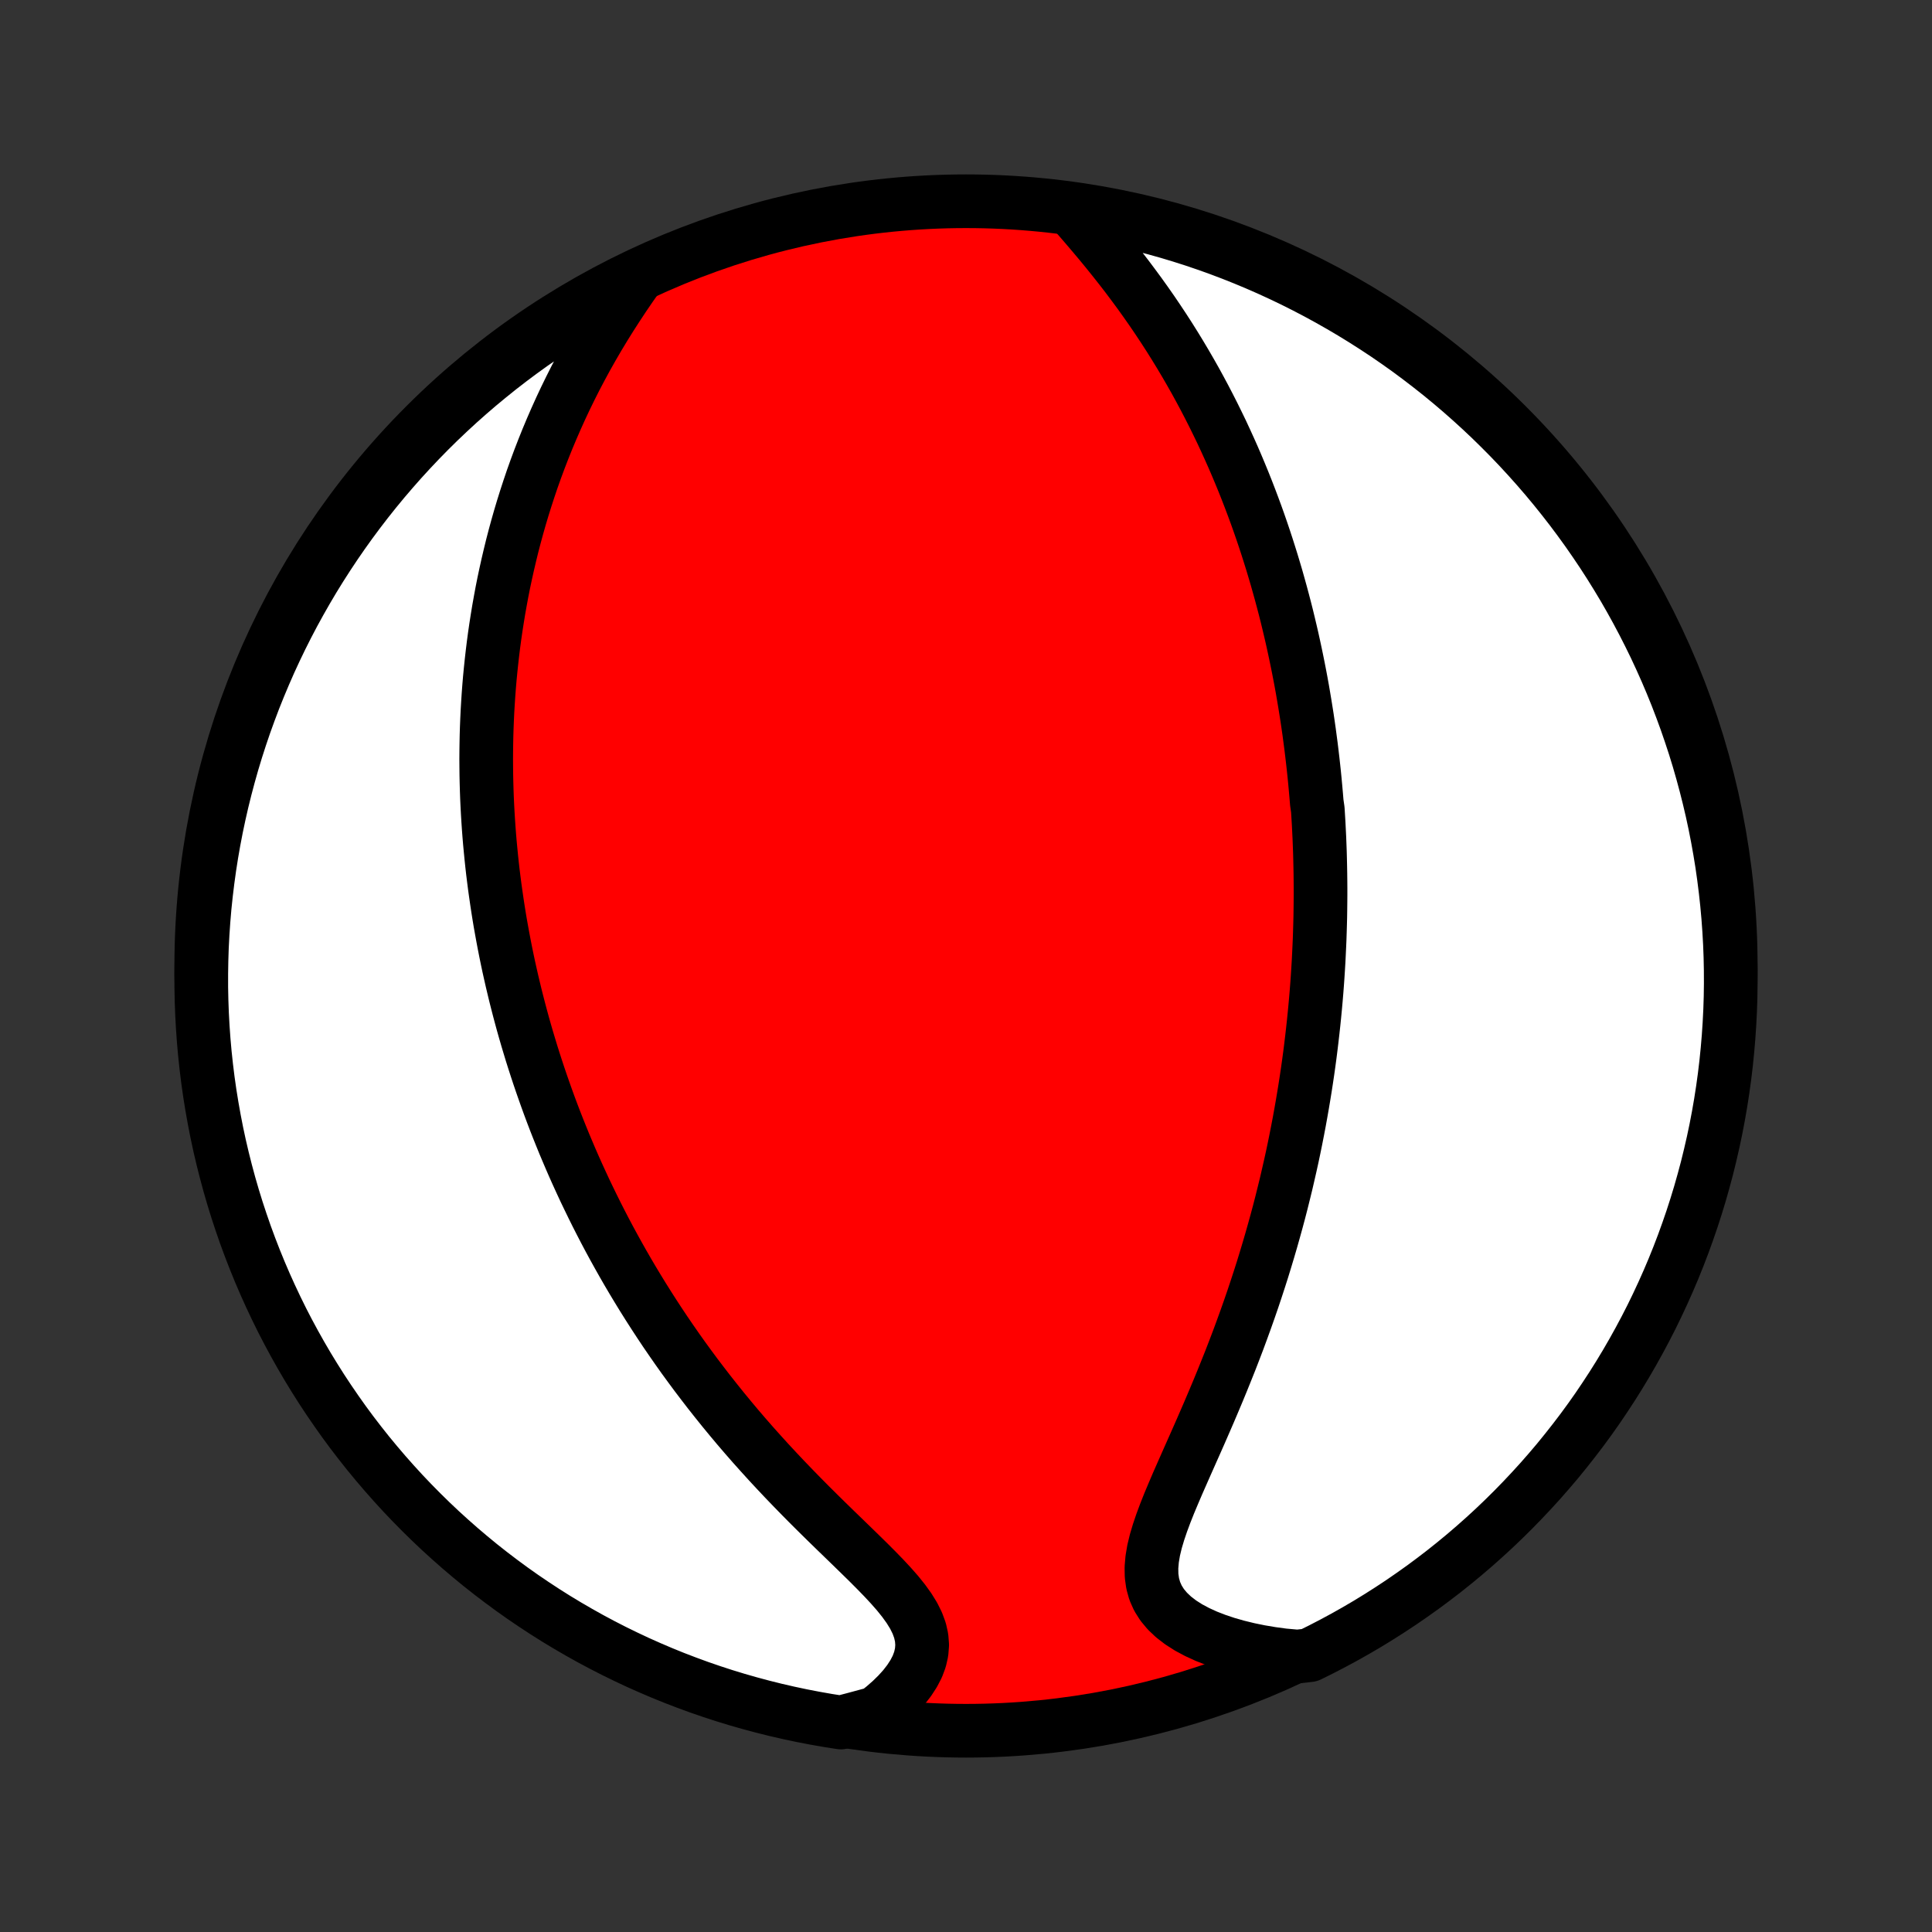 <?xml version="1.0" encoding="utf-8" standalone="no"?>
<!DOCTYPE svg PUBLIC "-//W3C//DTD SVG 1.1//EN"
  "http://www.w3.org/Graphics/SVG/1.1/DTD/svg11.dtd">
<!-- Created with matplotlib (http://matplotlib.org/) -->
<svg height="72pt" version="1.1" viewBox="0 0 72 72" width="72pt" xmlns="http://www.w3.org/2000/svg" xmlns:xlink="http://www.w3.org/1999/xlink">
 <rect x="0" y="0" width="72" height="72" fill="#333333" stroke="none"/>
 <defs>
  <style type="text/css">
*{stroke-linecap:butt;stroke-linejoin:round;}
  </style>
 </defs>
 <g id="figure_1">
  <g id="patch_1">
   <path d="
M0 72
L72 72
L72 0
L0 0
z
" style="fill:none;"/>
  </g>
  <g id="axes_1">
   <g id="PatchCollection_1">
    <defs>
     <path d="
M36 -7.5
C43.558 -7.5 50.808 -10.503 56.153 -15.848
C61.497 -21.192 64.5 -28.442 64.5 -36
C64.5 -43.558 61.497 -50.808 56.153 -56.153
C50.808 -61.497 43.558 -64.5 36 -64.5
C28.442 -64.5 21.192 -61.497 15.848 -56.153
C10.503 -50.808 7.5 -43.558 7.5 -36
C7.5 -28.442 10.503 -21.192 15.848 -15.848
C21.192 -10.503 28.442 -7.5 36 -7.5
z
" id="C0_0_a811fe30f3"/>
     <path d="
M39.959 -64.167
L40.216 -63.872
L40.474 -63.573
L40.732 -63.27
L40.99 -62.963
L41.245 -62.653
L41.497 -62.34
L41.746 -62.025
L41.991 -61.708
L42.231 -61.388
L42.467 -61.068
L42.698 -60.745
L42.924 -60.422
L43.144 -60.098
L43.359 -59.774
L43.569 -59.449
L43.773 -59.124
L43.972 -58.799
L44.165 -58.475
L44.353 -58.151
L44.536 -57.828
L44.713 -57.505
L44.885 -57.184
L45.052 -56.863
L45.214 -56.544
L45.371 -56.225
L45.524 -55.909
L45.671 -55.593
L45.814 -55.279
L45.953 -54.967
L46.087 -54.656
L46.217 -54.346
L46.343 -54.039
L46.465 -53.733
L46.583 -53.428
L46.697 -53.126
L46.808 -52.825
L46.915 -52.525
L47.018 -52.228
L47.118 -51.932
L47.215 -51.637
L47.308 -51.345
L47.399 -51.054
L47.486 -50.764
L47.571 -50.477
L47.652 -50.19
L47.731 -49.905
L47.807 -49.622
L47.881 -49.34
L47.952 -49.06
L48.02 -48.78
L48.086 -48.502
L48.15 -48.226
L48.211 -47.95
L48.27 -47.676
L48.327 -47.403
L48.382 -47.131
L48.435 -46.86
L48.486 -46.59
L48.535 -46.32
L48.581 -46.052
L48.626 -45.784
L48.669 -45.517
L48.711 -45.251
L48.75 -44.986
L48.788 -44.721
L48.823 -44.456
L48.858 -44.192
L48.89 -43.928
L48.921 -43.665
L48.95 -43.402
L48.978 -43.139
L49.004 -42.876
L49.028 -42.613
L49.051 -42.351
L49.073 -42.088
L49.111 -41.825
L49.127 -41.562
L49.143 -41.299
L49.156 -41.036
L49.169 -40.772
L49.179 -40.508
L49.189 -40.243
L49.196 -39.978
L49.202 -39.712
L49.207 -39.446
L49.21 -39.179
L49.212 -38.911
L49.212 -38.642
L49.21 -38.372
L49.207 -38.102
L49.203 -37.83
L49.196 -37.557
L49.188 -37.283
L49.179 -37.008
L49.167 -36.731
L49.154 -36.453
L49.14 -36.174
L49.123 -35.893
L49.105 -35.611
L49.085 -35.327
L49.063 -35.041
L49.039 -34.754
L49.013 -34.465
L48.985 -34.173
L48.955 -33.88
L48.923 -33.585
L48.889 -33.288
L48.853 -32.989
L48.815 -32.687
L48.774 -32.383
L48.731 -32.077
L48.685 -31.769
L48.637 -31.458
L48.586 -31.145
L48.533 -30.829
L48.477 -30.511
L48.419 -30.19
L48.357 -29.866
L48.293 -29.54
L48.226 -29.211
L48.156 -28.879
L48.082 -28.545
L48.005 -28.208
L47.926 -27.867
L47.842 -27.525
L47.756 -27.179
L47.666 -26.831
L47.572 -26.48
L47.474 -26.126
L47.373 -25.769
L47.268 -25.41
L47.159 -25.048
L47.047 -24.683
L46.93 -24.317
L46.809 -23.947
L46.685 -23.576
L46.556 -23.202
L46.423 -22.826
L46.286 -22.448
L46.146 -22.069
L46.001 -21.688
L45.853 -21.305
L45.7 -20.922
L45.545 -20.538
L45.386 -20.152
L45.224 -19.767
L45.06 -19.381
L44.893 -18.996
L44.725 -18.611
L44.556 -18.228
L44.386 -17.846
L44.217 -17.465
L44.05 -17.087
L43.885 -16.712
L43.726 -16.34
L43.572 -15.973
L43.428 -15.61
L43.295 -15.253
L43.176 -14.902
L43.074 -14.559
L42.993 -14.223
L42.938 -13.897
L42.911 -13.581
L42.916 -13.277
L42.957 -12.985
L43.035 -12.707
L43.153 -12.442
L43.31 -12.193
L43.505 -11.959
L43.736 -11.74
L44 -11.537
L44.295 -11.349
L44.617 -11.177
L44.963 -11.019
L45.329 -10.877
L45.714 -10.748
L46.114 -10.634
L46.527 -10.533
L46.951 -10.446
L47.385 -10.373
L47.826 -10.313
L48.351 -10.266
L48.797 -10.315
L49.24 -10.535
L49.678 -10.762
L50.113 -10.997
L50.542 -11.239
L50.968 -11.489
L51.389 -11.747
L51.805 -12.012
L52.217 -12.284
L52.623 -12.564
L53.025 -12.85
L53.421 -13.144
L53.812 -13.444
L54.198 -13.752
L54.578 -14.066
L54.952 -14.387
L55.321 -14.715
L55.684 -15.049
L56.04 -15.389
L56.391 -15.736
L56.735 -16.089
L57.073 -16.448
L57.405 -16.812
L57.73 -17.183
L58.049 -17.559
L58.36 -17.942
L58.665 -18.329
L58.964 -18.722
L59.255 -19.12
L59.539 -19.523
L59.815 -19.932
L60.085 -20.345
L60.347 -20.763
L60.602 -21.186
L60.849 -21.613
L61.089 -22.045
L61.321 -22.48
L61.546 -22.92
L61.762 -23.364
L61.971 -23.812
L62.172 -24.263
L62.365 -24.718
L62.55 -25.177
L62.727 -25.639
L62.895 -26.104
L63.056 -26.572
L63.208 -27.043
L63.352 -27.516
L63.487 -27.992
L63.615 -28.471
L63.733 -28.952
L63.844 -29.435
L63.946 -29.92
L64.039 -30.407
L64.124 -30.895
L64.2 -31.385
L64.268 -31.877
L64.327 -32.37
L64.377 -32.863
L64.419 -33.358
L64.452 -33.854
L64.477 -34.35
L64.493 -34.847
L64.5 -35.344
L64.498 -35.842
L64.488 -36.339
L64.469 -36.836
L64.441 -37.333
L64.405 -37.83
L64.36 -38.326
L64.306 -38.821
L64.244 -39.316
L64.174 -39.809
L64.094 -40.302
L64.006 -40.793
L63.91 -41.282
L63.805 -41.77
L63.691 -42.257
L63.569 -42.741
L63.439 -43.223
L63.301 -43.703
L63.154 -44.181
L62.998 -44.656
L62.835 -45.129
L62.663 -45.599
L62.484 -46.065
L62.296 -46.529
L62.1 -46.99
L61.896 -47.447
L61.685 -47.901
L61.465 -48.351
L61.238 -48.797
L61.003 -49.24
L60.761 -49.678
L60.511 -50.113
L60.253 -50.542
L59.988 -50.968
L59.716 -51.389
L59.436 -51.805
L59.15 -52.217
L58.856 -52.623
L58.556 -53.025
L58.248 -53.421
L57.934 -53.812
L57.613 -54.198
L57.285 -54.578
L56.951 -54.952
L56.611 -55.321
L56.264 -55.684
L55.911 -56.04
L55.553 -56.391
L55.188 -56.735
L54.817 -57.073
L54.441 -57.405
L54.059 -57.73
L53.671 -58.049
L53.278 -58.36
L52.88 -58.665
L52.477 -58.964
L52.068 -59.255
L51.655 -59.539
L51.237 -59.815
L50.814 -60.085
L50.387 -60.347
L49.955 -60.602
L49.52 -60.849
L49.08 -61.089
L48.636 -61.321
L48.188 -61.546
L47.737 -61.762
L47.282 -61.971
L46.823 -62.172
L46.361 -62.365
L45.896 -62.55
L45.428 -62.727
L44.958 -62.895
L44.484 -63.056
L44.008 -63.208
L43.529 -63.352
L43.048 -63.487
L42.565 -63.615
L42.08 -63.733
L41.593 -63.844
L41.105 -63.946
L40.615 -64.039
z
" id="C0_1_484455c65c"/>
     <path d="
M23.762 -61.692
L23.503 -61.322
L23.249 -60.95
L23.001 -60.574
L22.758 -60.197
L22.522 -59.818
L22.293 -59.438
L22.071 -59.056
L21.856 -58.675
L21.649 -58.293
L21.448 -57.911
L21.256 -57.53
L21.07 -57.149
L20.892 -56.77
L20.721 -56.391
L20.557 -56.014
L20.4 -55.639
L20.25 -55.266
L20.106 -54.894
L19.969 -54.524
L19.838 -54.157
L19.714 -53.791
L19.596 -53.429
L19.483 -53.068
L19.376 -52.71
L19.275 -52.355
L19.179 -52.002
L19.088 -51.652
L19.003 -51.304
L18.922 -50.959
L18.846 -50.617
L18.774 -50.278
L18.707 -49.941
L18.645 -49.606
L18.586 -49.275
L18.532 -48.946
L18.481 -48.619
L18.434 -48.295
L18.391 -47.974
L18.352 -47.655
L18.316 -47.339
L18.283 -47.024
L18.253 -46.712
L18.227 -46.403
L18.204 -46.096
L18.184 -45.79
L18.166 -45.487
L18.152 -45.186
L18.14 -44.887
L18.131 -44.59
L18.125 -44.295
L18.121 -44.001
L18.119 -43.709
L18.121 -43.419
L18.124 -43.131
L18.13 -42.844
L18.138 -42.559
L18.148 -42.275
L18.161 -41.992
L18.176 -41.711
L18.193 -41.431
L18.212 -41.152
L18.233 -40.874
L18.256 -40.597
L18.282 -40.322
L18.309 -40.047
L18.338 -39.773
L18.369 -39.5
L18.403 -39.227
L18.438 -38.955
L18.476 -38.684
L18.515 -38.413
L18.556 -38.143
L18.599 -37.873
L18.644 -37.603
L18.692 -37.334
L18.741 -37.065
L18.792 -36.796
L18.845 -36.528
L18.9 -36.259
L18.957 -35.99
L19.017 -35.721
L19.078 -35.452
L19.142 -35.183
L19.207 -34.913
L19.275 -34.644
L19.345 -34.373
L19.417 -34.103
L19.491 -33.832
L19.568 -33.56
L19.647 -33.288
L19.729 -33.015
L19.812 -32.741
L19.899 -32.466
L19.988 -32.191
L20.079 -31.915
L20.173 -31.638
L20.27 -31.36
L20.369 -31.081
L20.471 -30.8
L20.576 -30.519
L20.684 -30.236
L20.795 -29.953
L20.909 -29.668
L21.026 -29.381
L21.147 -29.094
L21.27 -28.805
L21.397 -28.514
L21.528 -28.222
L21.662 -27.929
L21.799 -27.634
L21.941 -27.338
L22.086 -27.04
L22.235 -26.74
L22.388 -26.439
L22.545 -26.136
L22.706 -25.832
L22.872 -25.526
L23.042 -25.219
L23.216 -24.91
L23.395 -24.599
L23.579 -24.287
L23.768 -23.973
L23.961 -23.658
L24.16 -23.341
L24.363 -23.024
L24.572 -22.704
L24.785 -22.384
L25.005 -22.062
L25.229 -21.74
L25.459 -21.416
L25.695 -21.092
L25.936 -20.766
L26.183 -20.441
L26.435 -20.114
L26.693 -19.788
L26.956 -19.461
L27.225 -19.134
L27.499 -18.807
L27.779 -18.481
L28.064 -18.155
L28.354 -17.831
L28.648 -17.507
L28.948 -17.184
L29.251 -16.863
L29.558 -16.544
L29.868 -16.226
L30.181 -15.91
L30.496 -15.597
L30.811 -15.287
L31.127 -14.979
L31.442 -14.674
L31.753 -14.372
L32.06 -14.073
L32.361 -13.778
L32.653 -13.485
L32.934 -13.196
L33.2 -12.91
L33.449 -12.627
L33.675 -12.346
L33.876 -12.067
L34.047 -11.79
L34.184 -11.515
L34.285 -11.241
L34.346 -10.969
L34.367 -10.697
L34.346 -10.427
L34.285 -10.159
L34.186 -9.893
L34.05 -9.631
L33.882 -9.372
L33.684 -9.117
L33.459 -8.868
L33.211 -8.625
L32.941 -8.388
L32.652 -8.158
L31.828 -7.936
L31.336 -7.807
L30.846 -7.884
L30.358 -7.97
L29.871 -8.064
L29.386 -8.167
L28.904 -8.278
L28.423 -8.398
L27.945 -8.526
L27.469 -8.662
L26.995 -8.807
L26.525 -8.96
L26.057 -9.121
L25.593 -9.291
L25.131 -9.468
L24.673 -9.654
L24.218 -9.848
L23.767 -10.049
L23.32 -10.259
L22.876 -10.476
L22.437 -10.701
L22.001 -10.934
L21.57 -11.175
L21.143 -11.423
L20.721 -11.678
L20.304 -11.941
L19.891 -12.212
L19.483 -12.489
L19.08 -12.774
L18.683 -13.066
L18.29 -13.365
L17.903 -13.67
L17.522 -13.983
L17.146 -14.302
L16.776 -14.628
L16.411 -14.96
L16.053 -15.299
L15.701 -15.644
L15.355 -15.995
L15.015 -16.352
L14.682 -16.716
L14.355 -17.085
L14.035 -17.46
L13.721 -17.84
L13.414 -18.227
L13.114 -18.618
L12.821 -19.015
L12.536 -19.417
L12.257 -19.824
L11.985 -20.236
L11.721 -20.653
L11.464 -21.074
L11.215 -21.5
L10.973 -21.931
L10.739 -22.365
L10.512 -22.804
L10.294 -23.247
L10.083 -23.694
L9.88 -24.144
L9.685 -24.598
L9.498 -25.056
L9.319 -25.517
L9.148 -25.981
L8.986 -26.448
L8.831 -26.918
L8.685 -27.391
L8.547 -27.867
L8.418 -28.345
L8.297 -28.825
L8.184 -29.307
L8.08 -29.792
L7.985 -30.278
L7.898 -30.766
L7.819 -31.256
L7.749 -31.747
L7.688 -32.24
L7.635 -32.733
L7.591 -33.228
L7.556 -33.723
L7.529 -34.219
L7.511 -34.716
L7.501 -35.213
L7.501 -35.711
L7.509 -36.208
L7.525 -36.705
L7.551 -37.203
L7.585 -37.699
L7.627 -38.196
L7.679 -38.691
L7.739 -39.186
L7.807 -39.68
L7.884 -40.172
L7.97 -40.664
L8.064 -41.154
L8.167 -41.642
L8.278 -42.129
L8.398 -42.614
L8.526 -43.096
L8.662 -43.577
L8.807 -44.056
L8.96 -44.531
L9.121 -45.005
L9.291 -45.475
L9.468 -45.943
L9.654 -46.407
L9.848 -46.869
L10.049 -47.327
L10.259 -47.782
L10.476 -48.233
L10.701 -48.68
L10.934 -49.124
L11.175 -49.563
L11.423 -49.999
L11.678 -50.43
L11.941 -50.856
L12.212 -51.279
L12.489 -51.696
L12.774 -52.109
L13.066 -52.517
L13.365 -52.92
L13.67 -53.317
L13.983 -53.71
L14.302 -54.097
L14.628 -54.478
L14.96 -54.854
L15.299 -55.224
L15.644 -55.589
L15.995 -55.947
L16.352 -56.299
L16.716 -56.645
L17.085 -56.985
L17.46 -57.318
L17.84 -57.645
L18.227 -57.965
L18.618 -58.279
L19.015 -58.586
L19.417 -58.886
L19.824 -59.179
L20.236 -59.465
L20.653 -59.743
L21.074 -60.015
L21.5 -60.279
L21.931 -60.536
L22.365 -60.785
L22.804 -61.027
L23.247 -61.261
z
" id="C0_2_1486b97790"/>
    </defs>
    <g clip-path="url(#p1bffca34e9)">
     <use style="fill:#ff0000;stroke:#000000;stroke-width:2.0;" x="0.0" xlink:href="#C0_0_a811fe30f3" y="72.0"/>
    </g>
    <g clip-path="url(#p1bffca34e9)">
     <use style="fill:#ffffff;stroke:#000000;stroke-width:2.0;" x="0.0" xlink:href="#C0_1_484455c65c" y="72.0"/>
    </g>
    <g clip-path="url(#p1bffca34e9)">
     <use style="fill:#ffffff;stroke:#000000;stroke-width:2.0;" x="0.0" xlink:href="#C0_2_1486b97790" y="72.0"/>
    </g>
   </g>
  </g>
 </g>
 <defs>
  <clipPath id="p1bffca34e9">
   <rect height="72.0" width="72.0" x="0.0" y="0.0"/>
  </clipPath>
 </defs>
</svg>
